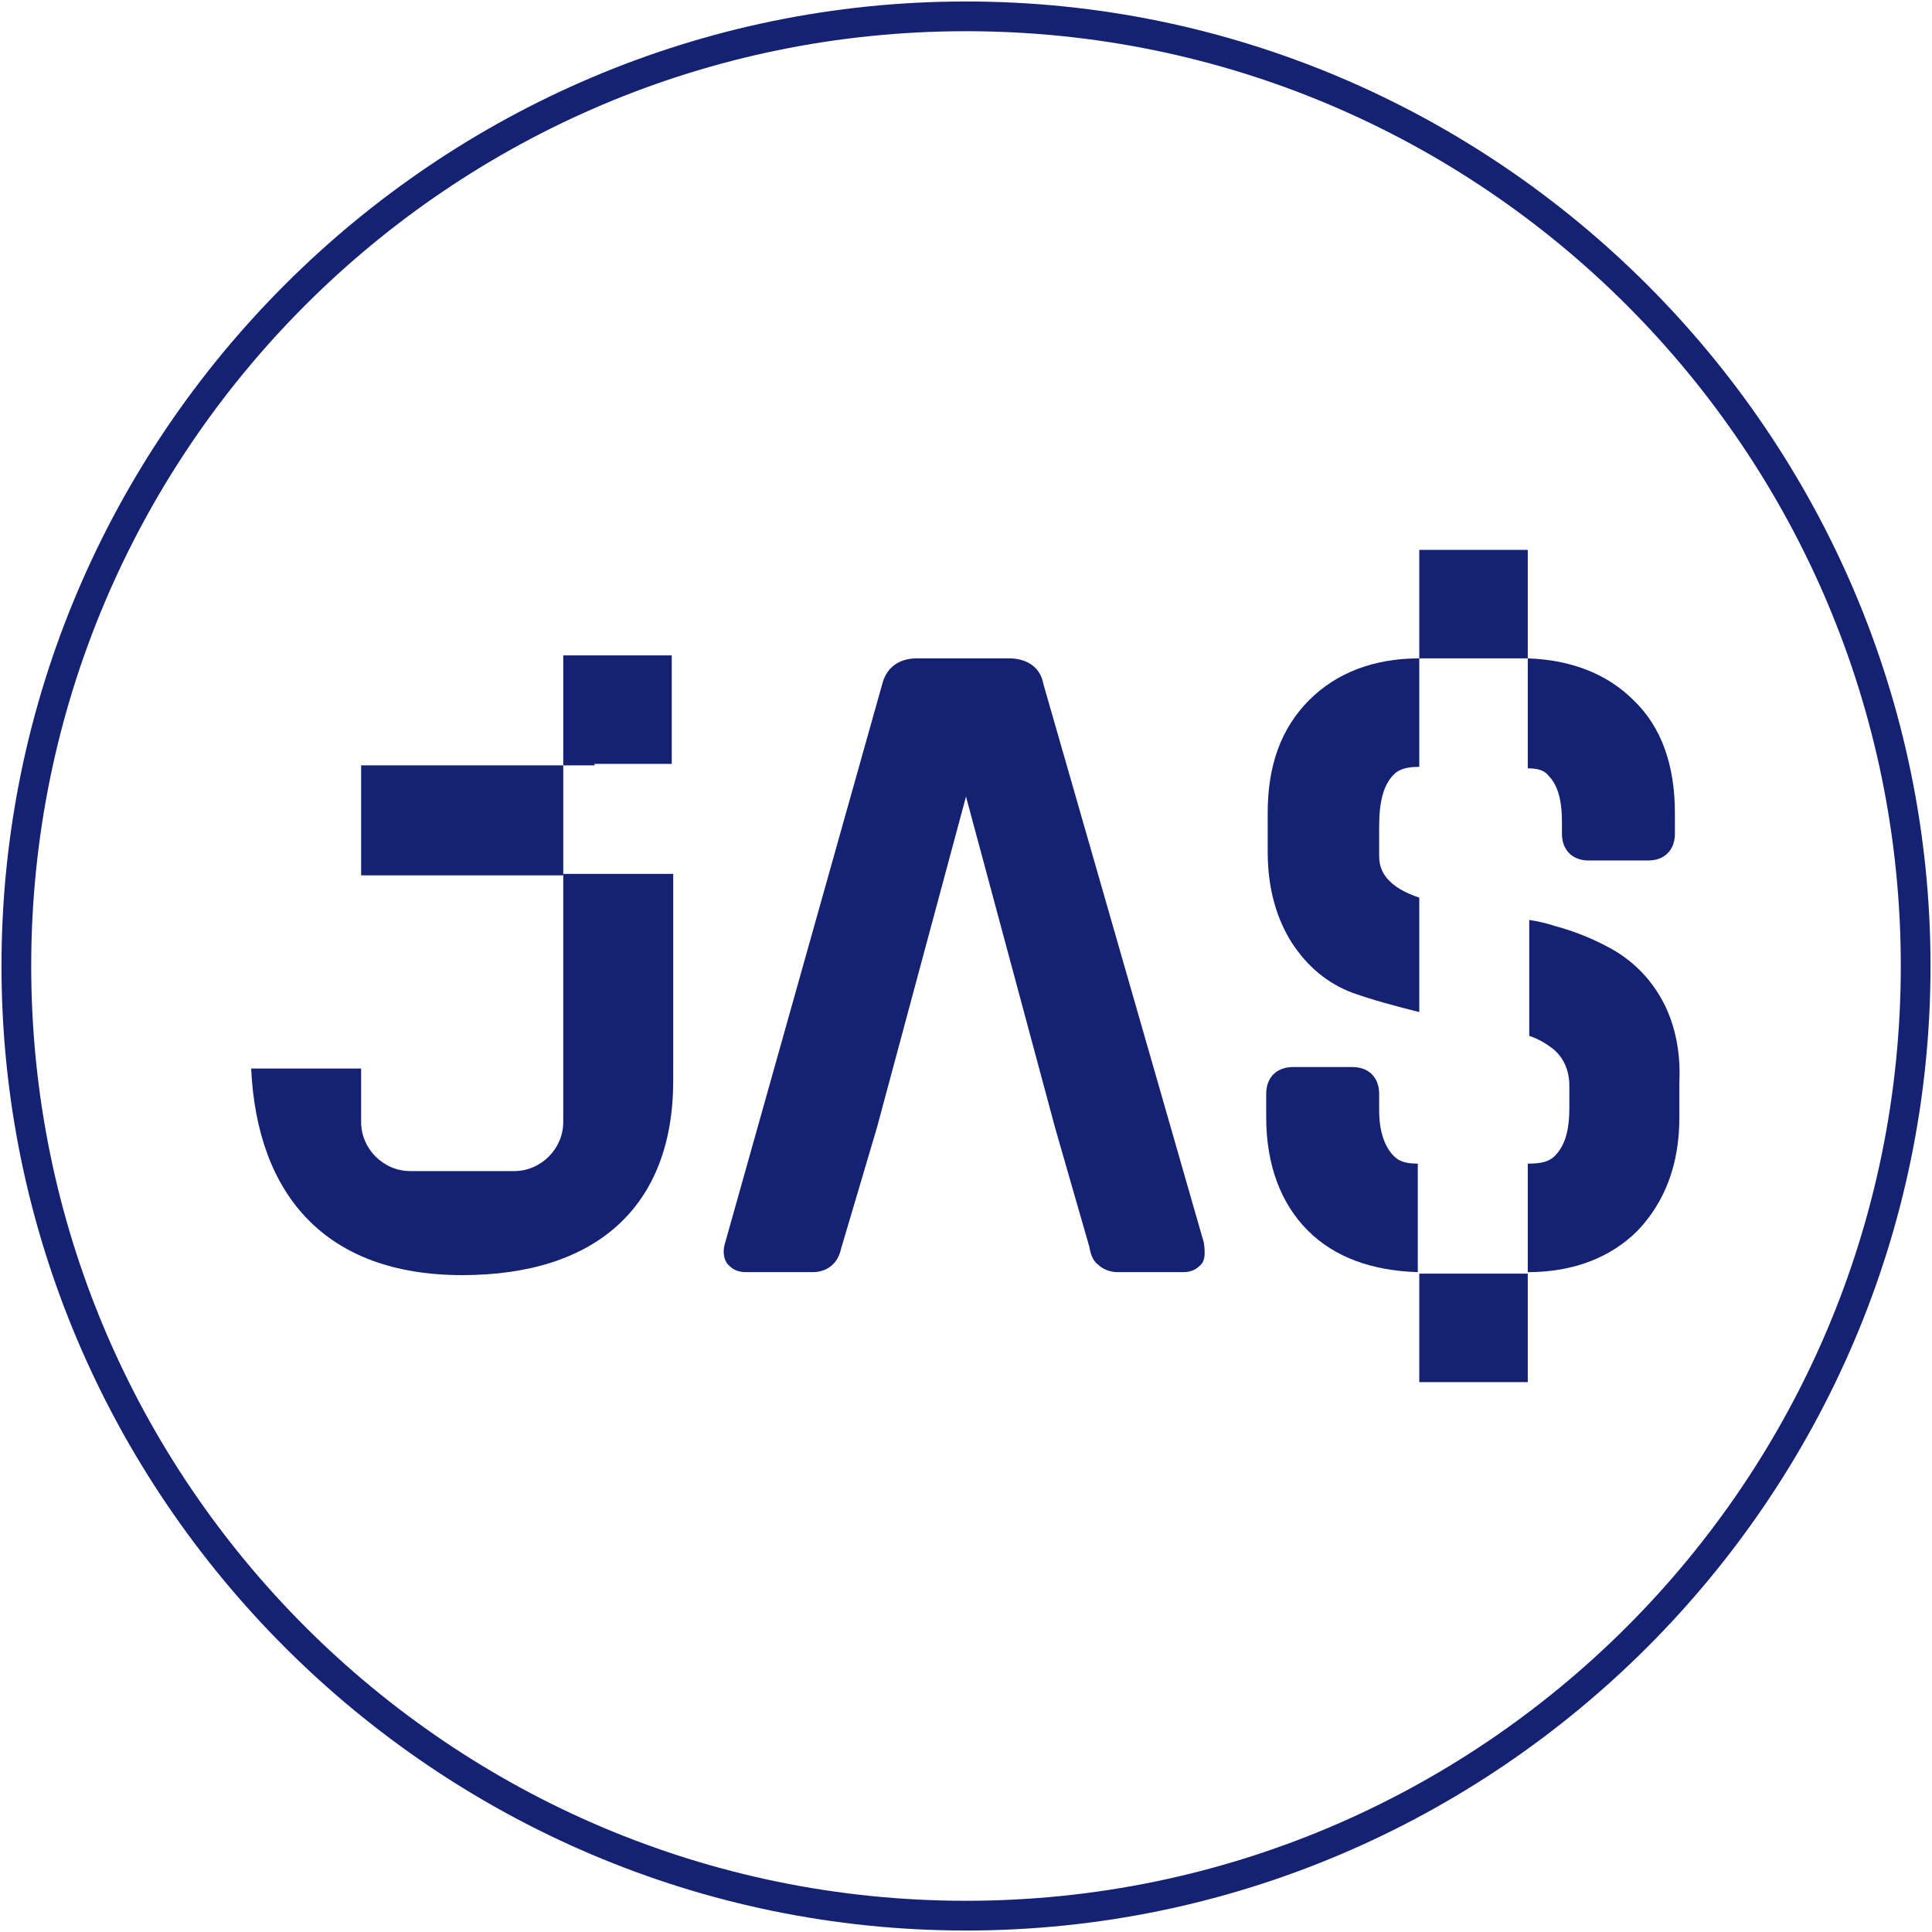 <?xml version="1.0" encoding="utf-8"?>
<!-- Generator: Adobe Illustrator 25.4.1, SVG Export Plug-In . SVG Version: 6.00 Build 0)  -->
<svg version="1.1" id="Layer_1" xmlns="http://www.w3.org/2000/svg" xmlns:xlink="http://www.w3.org/1999/xlink" x="0px" y="0px"
	 viewBox="0 0 130 130" style="enable-background:new 0 0 130 130;" xml:space="preserve">
<style type="text/css">
	.st0{fill:#152172;}
</style>
<path class="st0" d="M65,2.1c34.7,0,62.9,28.2,62.9,62.9c0,34.7-28.2,62.9-62.9,62.9C30.3,127.9,2.1,99.7,2.1,65
	C2.1,30.3,30.3,2.1,65,2.1 M65,0.1L65,0.1C29.3,0.1,0.1,29.3,0.1,65c0,35.7,29.2,64.9,64.9,64.9c35.7,0,64.9-29.2,64.9-64.9
	C129.9,29.3,100.7,0.1,65,0.1"/>
<g>
	<path class="st0" d="M81,83.6L70.2,46c-0.2-1.1-1.1-1.7-2.3-1.7h-6.2c-1.2,0-2,0.6-2.3,1.6L48.8,83.6c-0.2,0.6-0.1,1.2,0.2,1.5
		c0.2,0.2,0.5,0.5,1.2,0.5h4.5c0.5,0,1.6-0.2,1.9-1.6l2.4-8.1l6-22.3l6,22.3l2.3,8c0.1,0.6,0.3,1,0.6,1.2c0.3,0.3,0.8,0.5,1.3,0.5
		h4.4c0.7,0,1-0.3,1.2-0.5C81.1,84.8,81.1,84.3,81,83.6z"/>
	<g>
		<path class="st0" d="M31.1,85.8c9,0,14.2-4.6,14.2-13.1V58.8h-7.4v16.7c0,1.8-1.5,3.3-3.3,3.3h-7c-1.8,0-3.3-1.5-3.3-3.3v-3.6
			h-7.4C17.3,80.4,21.9,85.8,31.1,85.8"/>
		<rect x="24.3" y="51.5" class="st0" width="13.6" height="7.4"/>
		<polygon class="st0" points="40,51.4 45.2,51.4 45.2,44.1 37.9,44.1 37.9,51.5 40,51.5 		"/>
	</g>
	<g>
		<polygon class="st0" points="97.6,44.3 102.8,44.3 102.8,37 95.5,37 95.5,44.3 97.6,44.3 		"/>
		<polygon class="st0" points="97.6,93 102.8,93 102.8,85.7 95.5,85.7 95.5,93 97.6,93 		"/>
		<g>
			<path class="st0" d="M91,66.8c1.4,0.5,2.9,0.9,4.5,1.3v-7.7c-2.7-0.9-2.7-2.3-2.7-2.9v-1.9c0-1.7,0.3-2.8,1-3.5
				c0.4-0.4,1-0.5,1.7-0.5v-7.3c-3.1,0-5.6,1-7.4,2.8c-1.9,1.9-2.8,4.4-2.8,7.6v2.6c0,2.5,0.6,4.5,1.6,6.1
				C88,65.1,89.4,66.2,91,66.8z"/>
			<path class="st0" d="M102.8,51.7c0.6,0,1.1,0.1,1.4,0.5c0.6,0.6,0.9,1.6,0.9,3.1v0.8c0,1.1,0.7,1.8,1.8,1.8h4
				c1.1,0,1.8-0.7,1.8-1.8v-1.4c0-3.2-0.9-5.8-2.8-7.6c-1.7-1.7-4.1-2.7-7.1-2.8V51.7z"/>
			<path class="st0" d="M111.9,67.4c-0.8-1.5-1.9-2.6-3.2-3.4c-1.2-0.7-2.6-1.3-4.1-1.7c-0.6-0.2-1.1-0.3-1.7-0.4v7.8
				c0.6,0.2,1.1,0.5,1.5,0.8c0.8,0.6,1.2,1.5,1.2,2.6v1.4c0,1.6-0.3,2.6-1,3.3c-0.4,0.4-1,0.5-1.8,0.5v7.3c3.1,0,5.6-1,7.4-2.8
				c1.8-1.9,2.8-4.4,2.8-7.6v-2.4C113.1,70.8,112.7,68.9,111.9,67.4z"/>
			<path class="st0" d="M95.5,78.3c-0.8,0-1.3-0.1-1.7-0.5c-0.6-0.6-1-1.6-1-3.1v-1.1c0-1.1-0.7-1.8-1.8-1.8h-4
				c-1.1,0-1.8,0.7-1.8,1.8v1.6c0,3.2,1,5.8,2.8,7.6c1.8,1.8,4.3,2.7,7.4,2.8V78.3z"/>
		</g>
	</g>
</g>
</svg>
